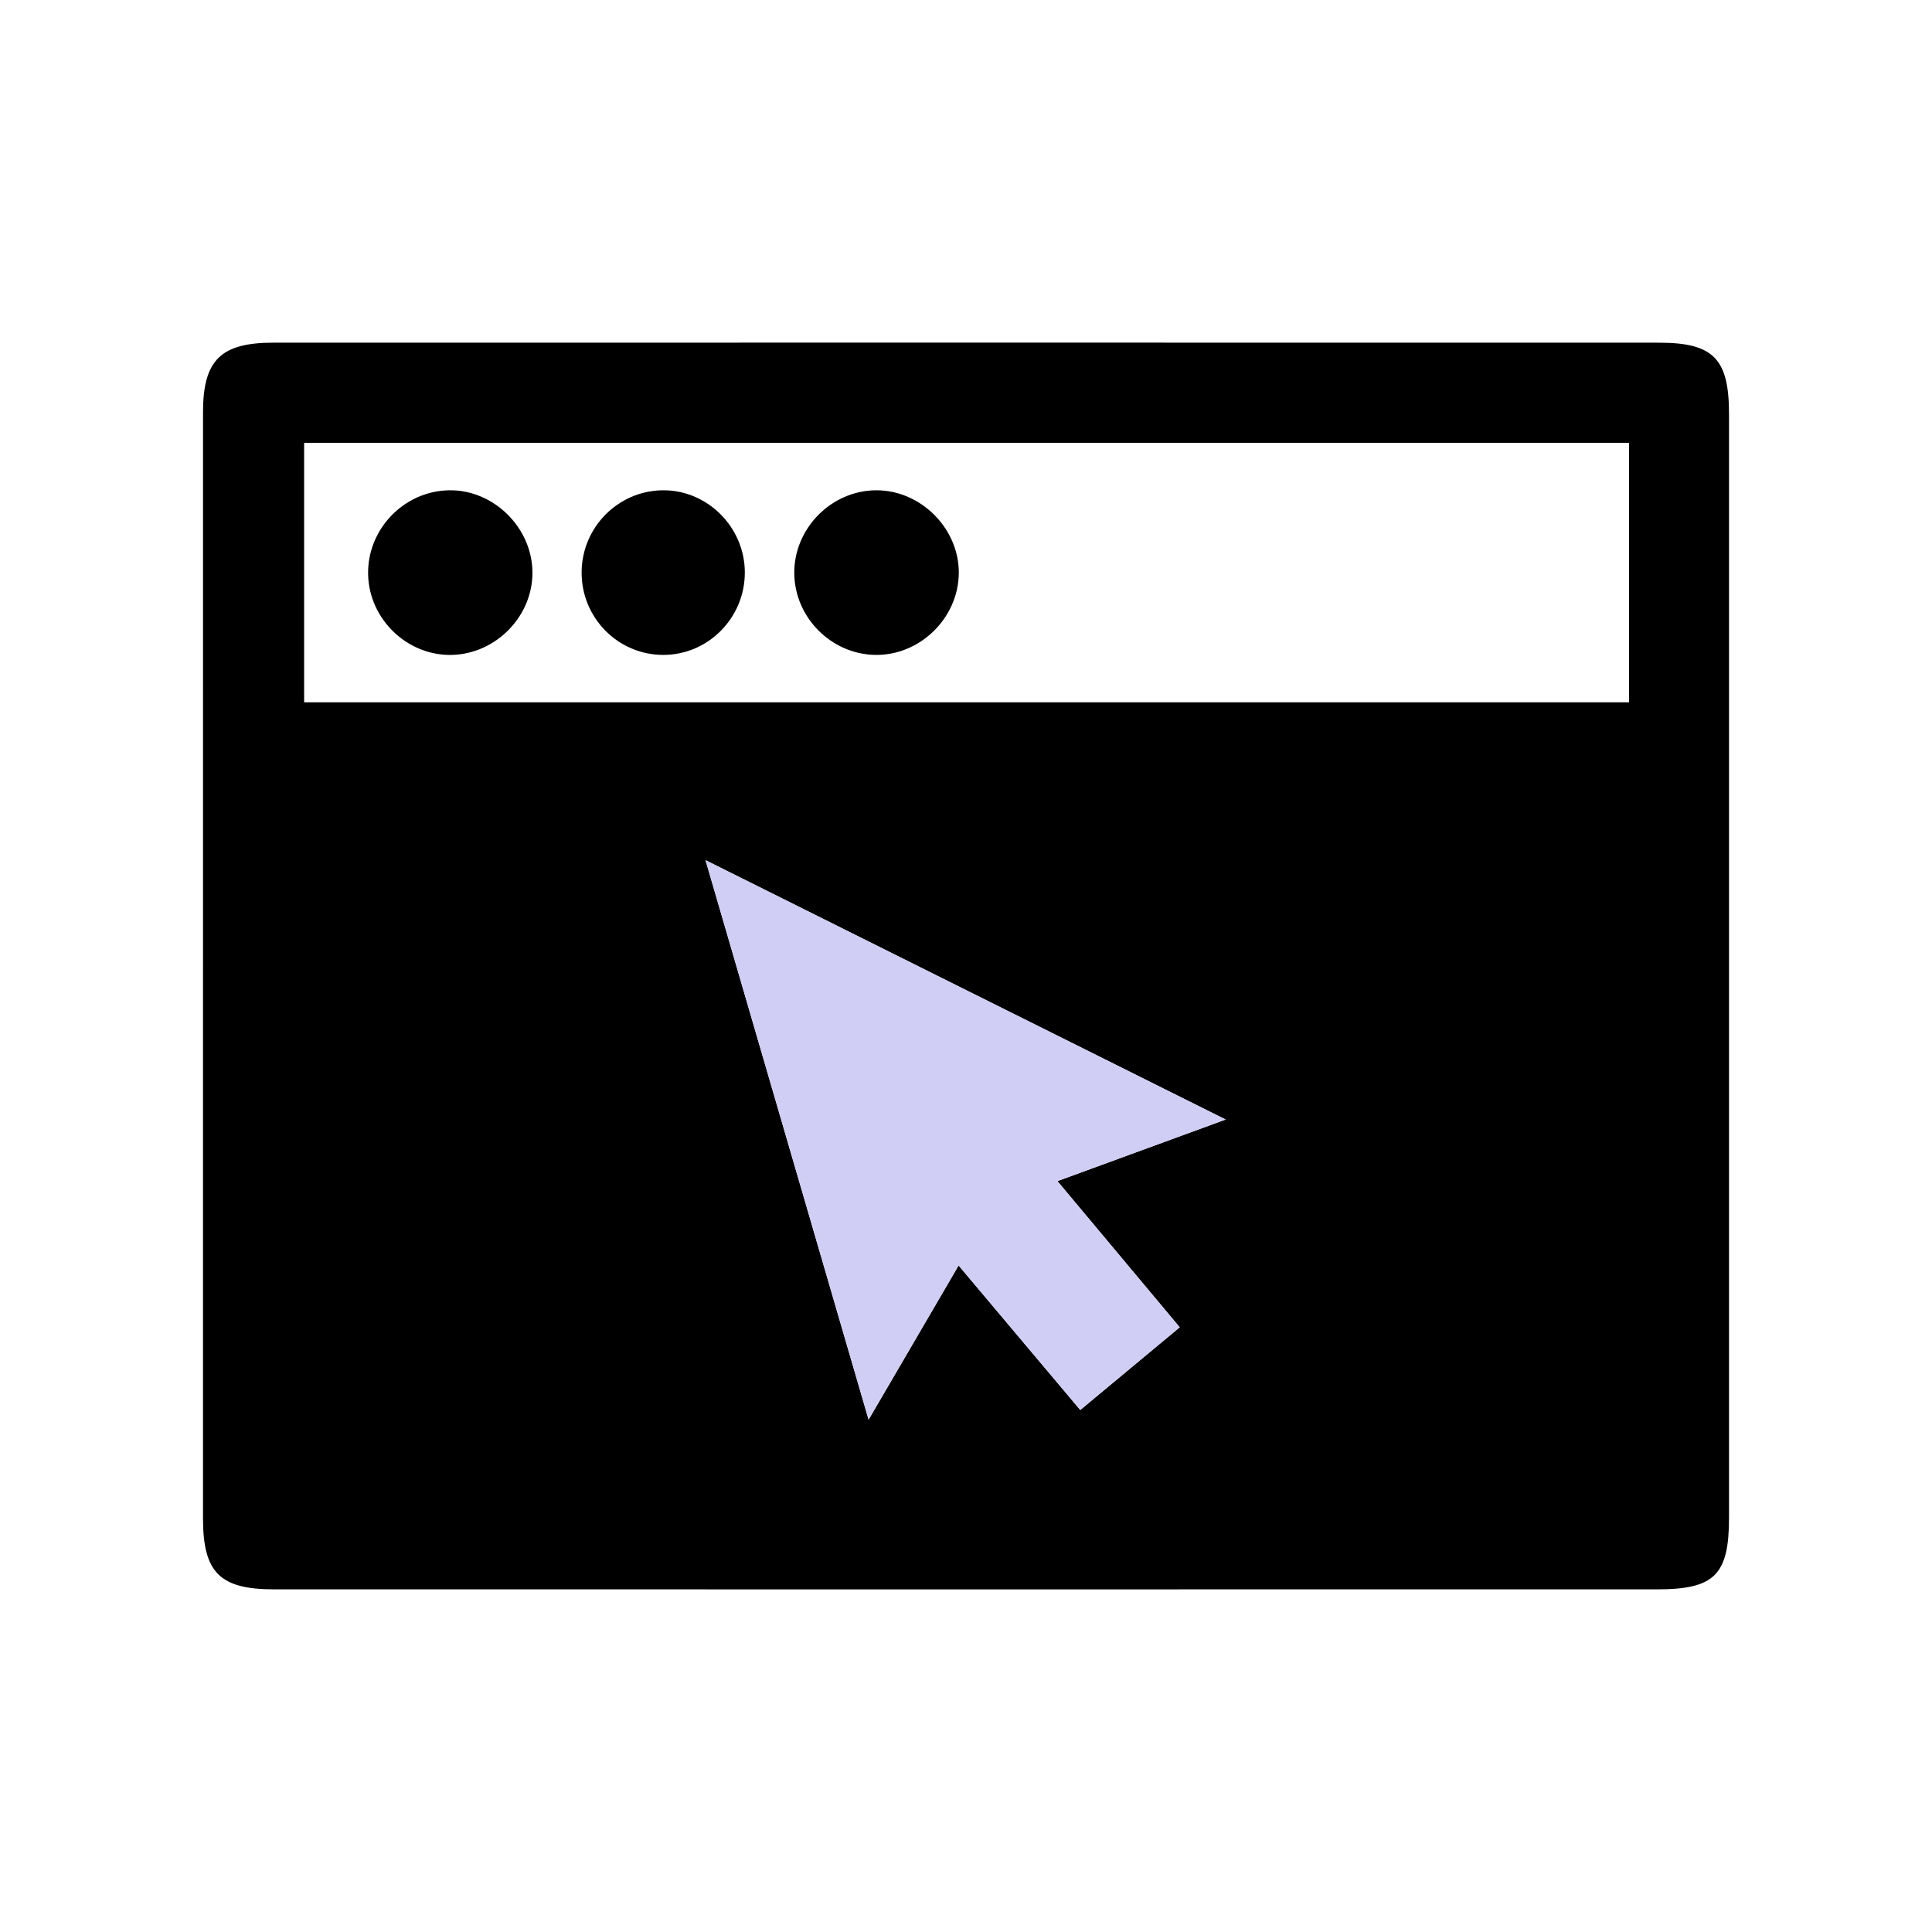 <?xml version="1.0" encoding="utf-8"?>
<!-- Generator: Adobe Illustrator 16.0.0, SVG Export Plug-In . SVG Version: 6.00 Build 0)  -->
<!DOCTYPE svg PUBLIC "-//W3C//DTD SVG 1.1//EN" "http://www.w3.org/Graphics/SVG/1.1/DTD/svg11.dtd">
<svg version="1.1" id="图层_1" xmlns="http://www.w3.org/2000/svg" xmlns:xlink="http://www.w3.org/1999/xlink" x="0px" y="0px"
	 width="1133.859px" height="1133.859px" viewBox="0 0 1133.859 1133.859" enable-background="new 0 0 1133.859 1133.859"
	 xml:space="preserve">
<title>Asset 2</title>
<g>
	<path d="M565.037,932.777c-134.732,0-269.469,0.018-404.203-0.009c-31.773-0.006-41.688-9.848-41.693-41.551
		c-0.027-216.44-0.033-432.882,0.007-649.326c0.005-30.45,10.373-40.774,41.175-40.78c271.092-0.048,542.184-0.05,813.275,0.006
		c32.052,0.007,41.134,9.43,41.134,41.887c0.013,215.898,0.013,431.799,0,647.697c0,33.598-8.479,42.063-42.242,42.065
		C836.67,932.792,700.854,932.777,565.037,932.777z M956.036,259.892c-260.453,0-519.08,0-777.551,0c0,51.446,0,101.557,0,152.284
		c259.496,0,518.158,0,777.551,0C956.036,361.021,956.036,310.913,956.036,259.892z M633.984,827.49
		c19.64-16.322,38.82-32.269,58.371-48.517c-24.253-28.991-47.4-56.668-71.77-85.801c32.727-11.979,63.989-23.424,98.735-36.141
		c-103.338-51.527-202.617-101.034-305.267-152.216c32.327,110.896,63.532,217.956,95.715,328.358
		c18.583-31.83,35.12-60.151,52.822-90.477C586.62,771.234,609.807,798.775,633.984,827.49z"/>
	<path fill="#D0CEF5" d="M633.984,827.49c-24.178-28.715-47.364-56.256-71.392-84.791c-17.702,30.323-34.239,58.646-52.821,90.477
		c-32.184-110.401-63.389-217.463-95.716-328.358C516.704,556,615.984,605.506,719.322,657.033
		c-34.746,12.717-66.01,24.162-98.735,36.141c24.368,29.133,47.517,56.81,71.77,85.801
		C672.805,795.222,653.624,811.167,633.984,827.49z"/>
	<path d="M263.435,287.739c26.059-0.51,48.807,21.753,49.048,48c0.233,25.614-20.99,47.679-46.759,48.602
		c-26.298,0.941-49.077-20.663-49.682-47.122C215.437,310.704,236.934,288.259,263.435,287.739z"/>
	<path d="M514.332,287.739c26.202-0.021,48.648,22.594,48.37,48.722c-0.283,26.356-22.864,48.367-49.129,47.888
		c-25.826-0.472-47.187-22.022-47.428-47.849C465.905,310.088,487.967,287.758,514.332,287.739z"/>
	<path d="M437.125,335.7c0.158,26.758-21.399,48.658-47.892,48.654c-26.614-0.004-48.119-21.871-47.893-48.701
		c0.225-26.093,21.184-47.39,47.146-47.907C414.785,287.226,436.968,309.097,437.125,335.7z"/>
</g>
</svg>
